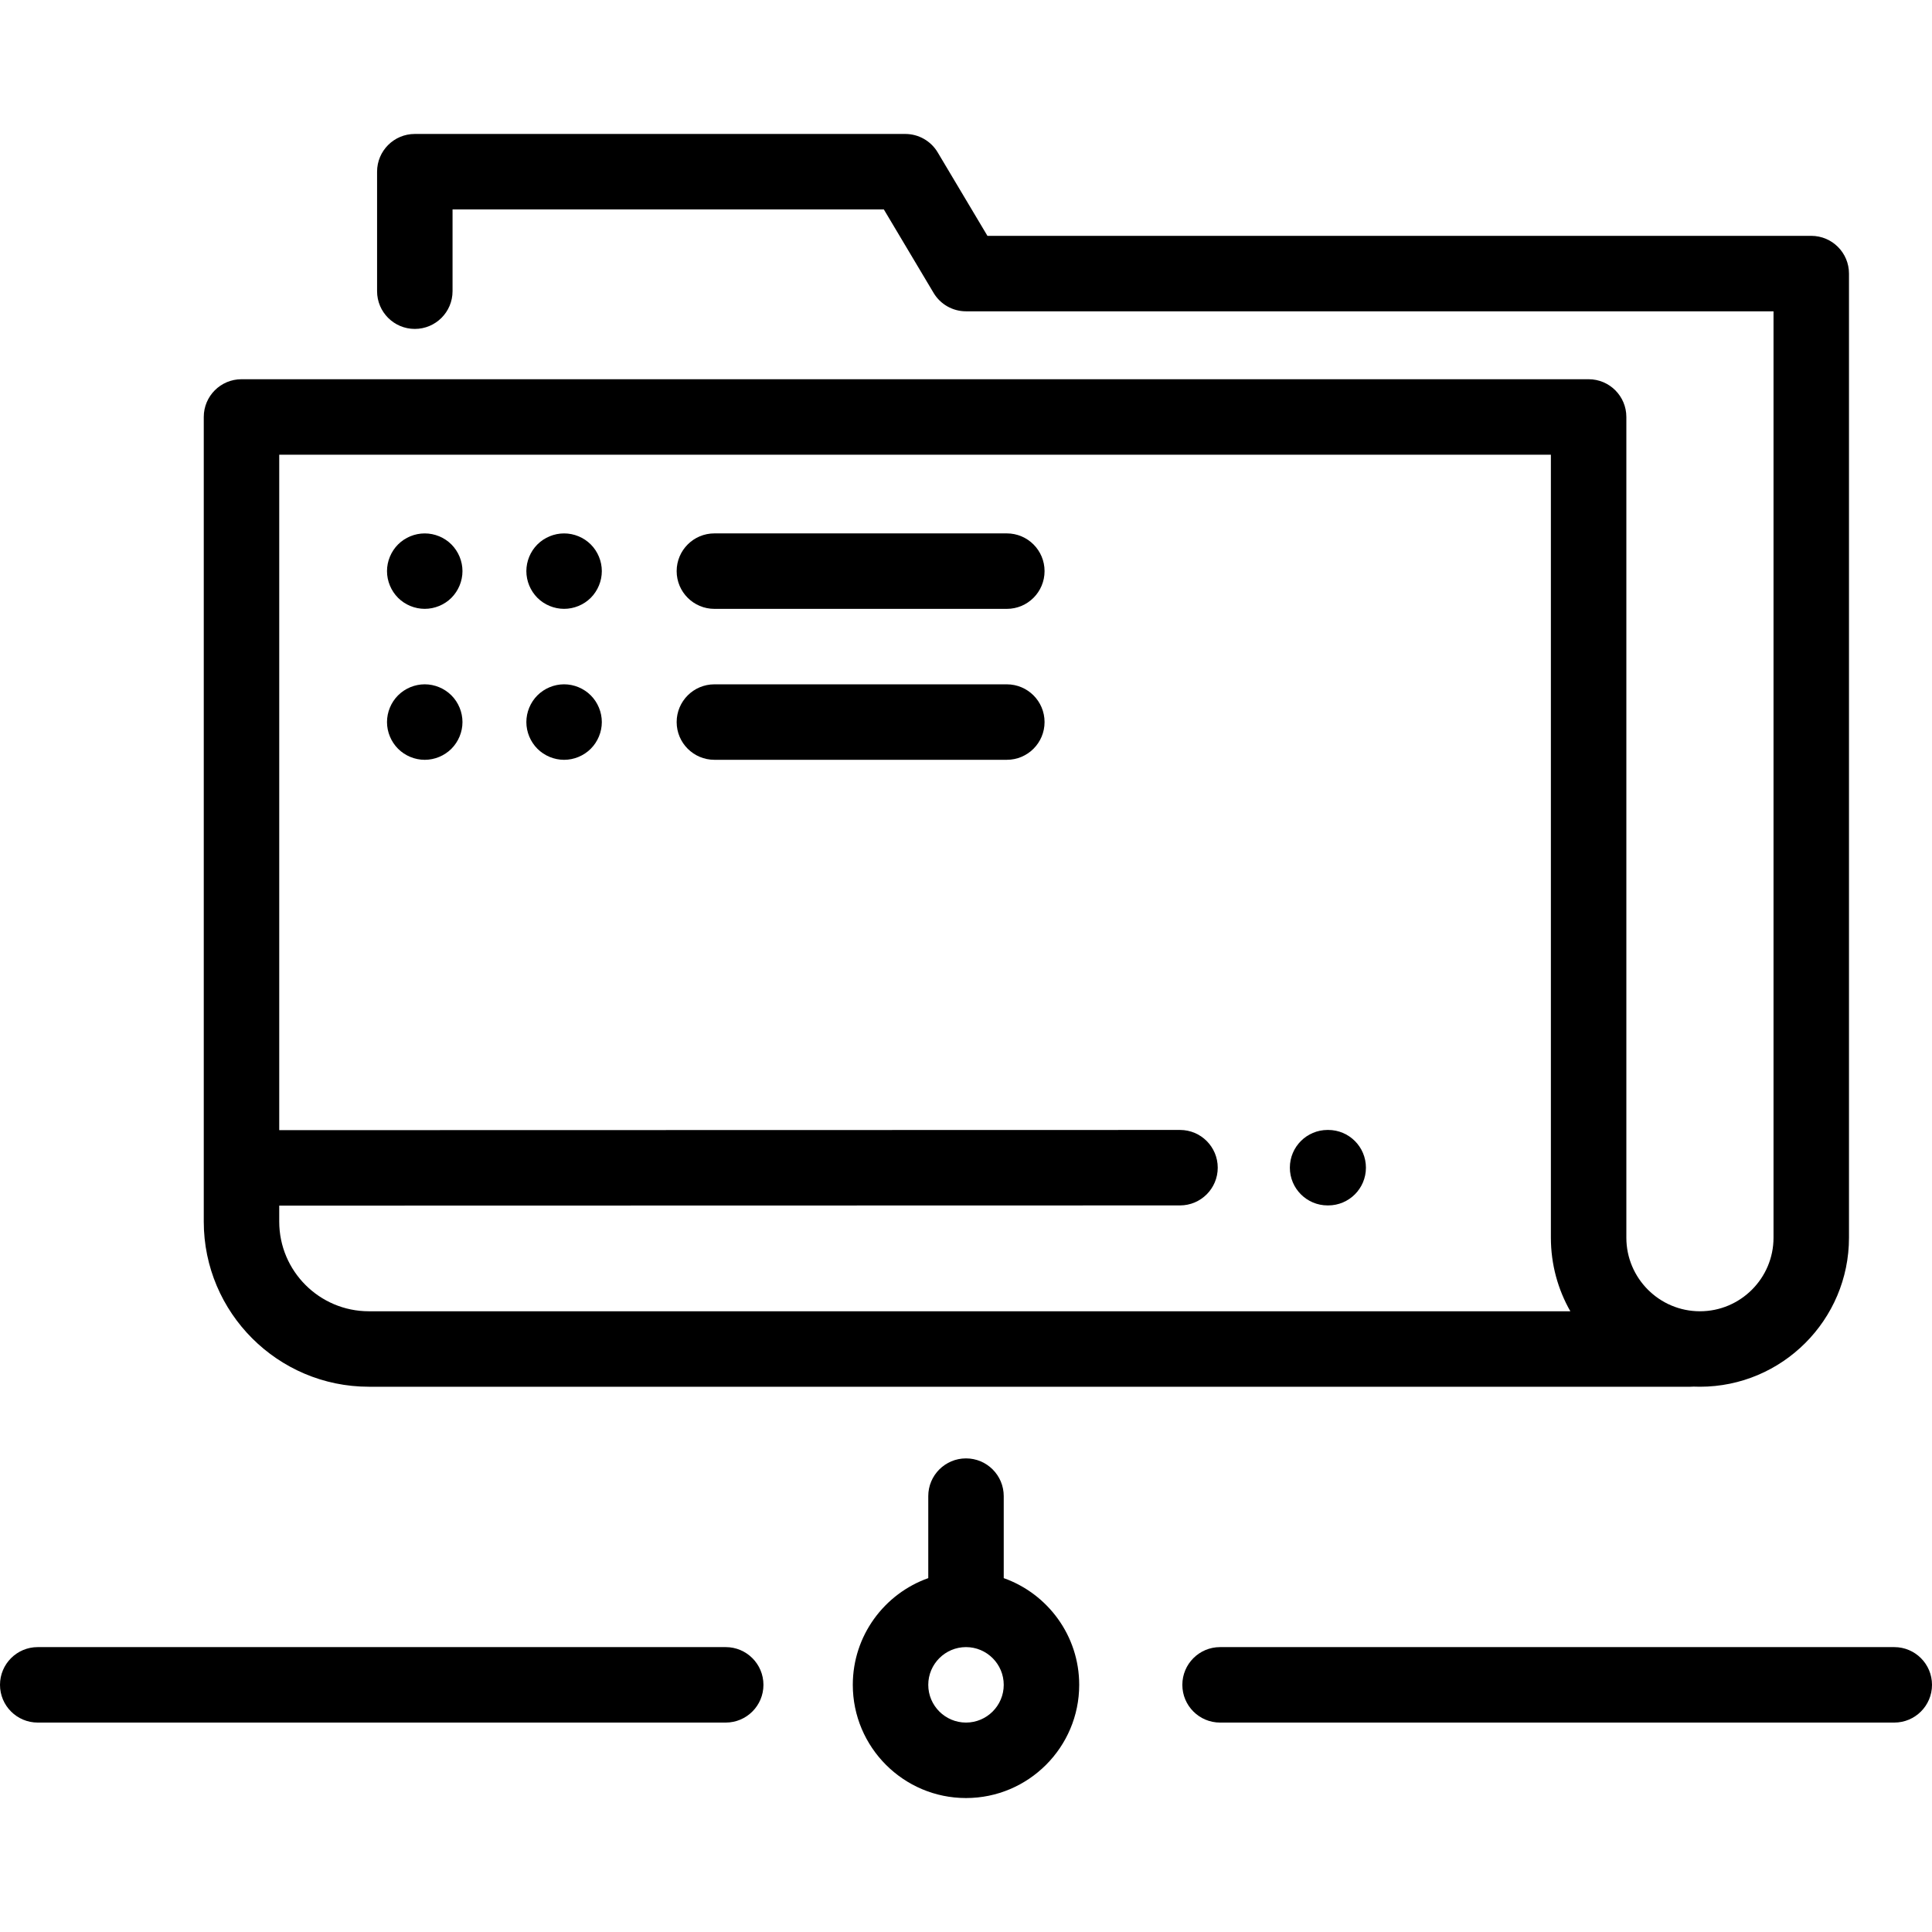 <?xml version="1.0" encoding="iso-8859-1"?>
<!-- Generator: Adobe Illustrator 19.0.0, SVG Export Plug-In . SVG Version: 6.00 Build 0)  -->
<svg version="1.1" id="Capa_1" xmlns="http://www.w3.org/2000/svg" xmlns:xlink="http://www.w3.org/1999/xlink" x="0px" y="0px"
	 viewBox="0 0 512 512" style="enable-background:new 0 0 512 512;" xml:space="preserve">
<g>
	<g>
		<path d="M502,436.5H323.333c-5.523,0-10,4.478-10,10c0,5.522,4.477,10,10,10H502c5.523,0,10-4.478,10-10
			C512,440.978,507.523,436.5,502,436.5z"/>
	</g>
</g>
<g>
	<g>
		<path d="M192.32,436.5H10c-5.523,0-10,4.478-10,10c0,5.522,4.477,10,10,10h182.32c5.523,0,10-4.478,10-10
			C202.32,440.978,197.843,436.5,192.32,436.5z"/>
	</g>
</g>
<g>
	<g>
		<path d="M351.985,299.448h-0.158c-5.523,0-10,4.478-10,10c0,5.522,4.477,10,10,10h0.158c5.523,0,10-4.478,10-10
			C361.985,303.926,357.508,299.448,351.985,299.448z"/>
	</g>
</g>
<g>
	<g>
		<path d="M266.819,141.355h-77.498c-5.523,0-10,4.478-10,10c0,5.522,4.477,10,10,10h77.498c5.523,0,10-4.478,10-10
			C276.819,145.833,272.342,141.355,266.819,141.355z"/>
	</g>
</g>
<g>
	<g>
		<path d="M119.63,144.281c-1.86-1.86-4.44-2.921-7.07-2.921s-5.21,1.061-7.07,2.921c-1.86,1.869-2.93,4.439-2.93,7.069
			c0,2.641,1.07,5.21,2.93,7.08c1.86,1.86,4.44,2.92,7.07,2.92s5.21-1.06,7.07-2.92c1.86-1.87,2.93-4.439,2.93-7.08
			C122.56,148.72,121.49,146.15,119.63,144.281z"/>
	</g>
</g>
<g>
	<g>
		<path d="M156.56,144.281c-1.86-1.86-4.44-2.921-7.07-2.921s-5.21,1.061-7.07,2.921c-1.86,1.859-2.93,4.439-2.93,7.069
			c0,2.641,1.07,5.21,2.93,7.08c1.86,1.86,4.44,2.92,7.07,2.92s5.21-1.06,7.07-2.92c1.86-1.87,2.93-4.439,2.93-7.08
			C159.49,148.72,158.42,146.14,156.56,144.281z"/>
	</g>
</g>
<g>
	<g>
		<path d="M266.819,181.355h-77.498c-5.523,0-10,4.478-10,10c0,5.522,4.477,10,10,10h77.498c5.523,0,10-4.478,10-10
			C276.819,185.833,272.342,181.355,266.819,181.355z"/>
	</g>
</g>
<g>
	<g>
		<path d="M119.63,184.28c-1.86-1.861-4.44-2.931-7.07-2.931s-5.21,1.071-7.07,2.931c-1.86,1.859-2.93,4.439-2.93,7.079
			c0,2.631,1.07,5.2,2.93,7.07c1.86,1.861,4.44,2.93,7.07,2.93s5.21-1.069,7.07-2.93c1.86-1.87,2.93-4.439,2.93-7.07
			C122.56,188.719,121.49,186.139,119.63,184.28z"/>
	</g>
</g>
<g>
	<g>
		<path d="M156.56,184.28c-1.86-1.861-4.44-2.931-7.07-2.931s-5.21,1.071-7.07,2.931c-1.86,1.869-2.93,4.439-2.93,7.079
			c0,2.631,1.07,5.2,2.93,7.07c1.86,1.861,4.44,2.93,7.07,2.93s5.21-1.069,7.07-2.93c1.86-1.87,2.93-4.439,2.93-7.07
			C159.49,188.719,158.42,186.139,156.56,184.28z"/>
	</g>
</g>
<g>
	<g>
		<path d="M266,418.22v-21.732c0-5.522-4.477-10-10-10s-10,4.478-10,10v21.732c-11.639,4.128-20,15.243-20,28.28
			c0,16.542,13.458,30,30,30s30-13.458,30-30C286,433.464,277.639,422.348,266,418.22z M256,456.5c-5.514,0-10-4.486-10-10
			c0-5.514,4.486-10,10-10c5.514,0,10,4.486,10,10C266,452.014,261.514,456.5,256,456.5z"/>
	</g>
</g>
<g>
	<g>
		<path d="M480,62.502H261.682l-13.185-22.121c-1.803-3.027-5.067-4.881-8.59-4.881H109.93c-5.523,0-10,4.478-10,10v31.667
			c0,5.522,4.477,10,10,10s10-4.478,10-10V55.5h114.296l13.185,22.121c1.803,3.027,5.067,4.881,8.59,4.881h214V328
			c0,10.752-8.748,19.5-19.5,19.5S431,338.752,431,328V110.5c0-5.522-4.477-10-10-10H64c-5.523,0-10,4.478-10,10v213.25
			c0,24.124,19.626,43.75,43.75,43.75H448c0.282,0,0.561-0.012,0.837-0.034c0.552,0.022,1.106,0.034,1.663,0.034
			c21.78,0,39.5-17.72,39.5-39.5V72.502C490,66.979,485.523,62.502,480,62.502z M97.75,347.5C84.654,347.5,74,336.846,74,323.75
			v-4.248l238.715-0.054c5.522-0.001,9.999-4.479,9.998-10.002c-0.001-5.523-4.478-9.998-10-9.998c0,0-0.001,0-0.002,0L74,299.502
			V120.5h337V328c0,7.087,1.876,13.743,5.157,19.5H97.75z"/>
	</g>
</g>
<g>
</g>
<g>
</g>
<g>
</g>
<g>
</g>
<g>
</g>
<g>
</g>
<g>
</g>
<g>
</g>
<g>
</g>
<g>
</g>
<g>
</g>
<g>
</g>
<g>
</g>
<g>
</g>
<g>
</g>
</svg>
